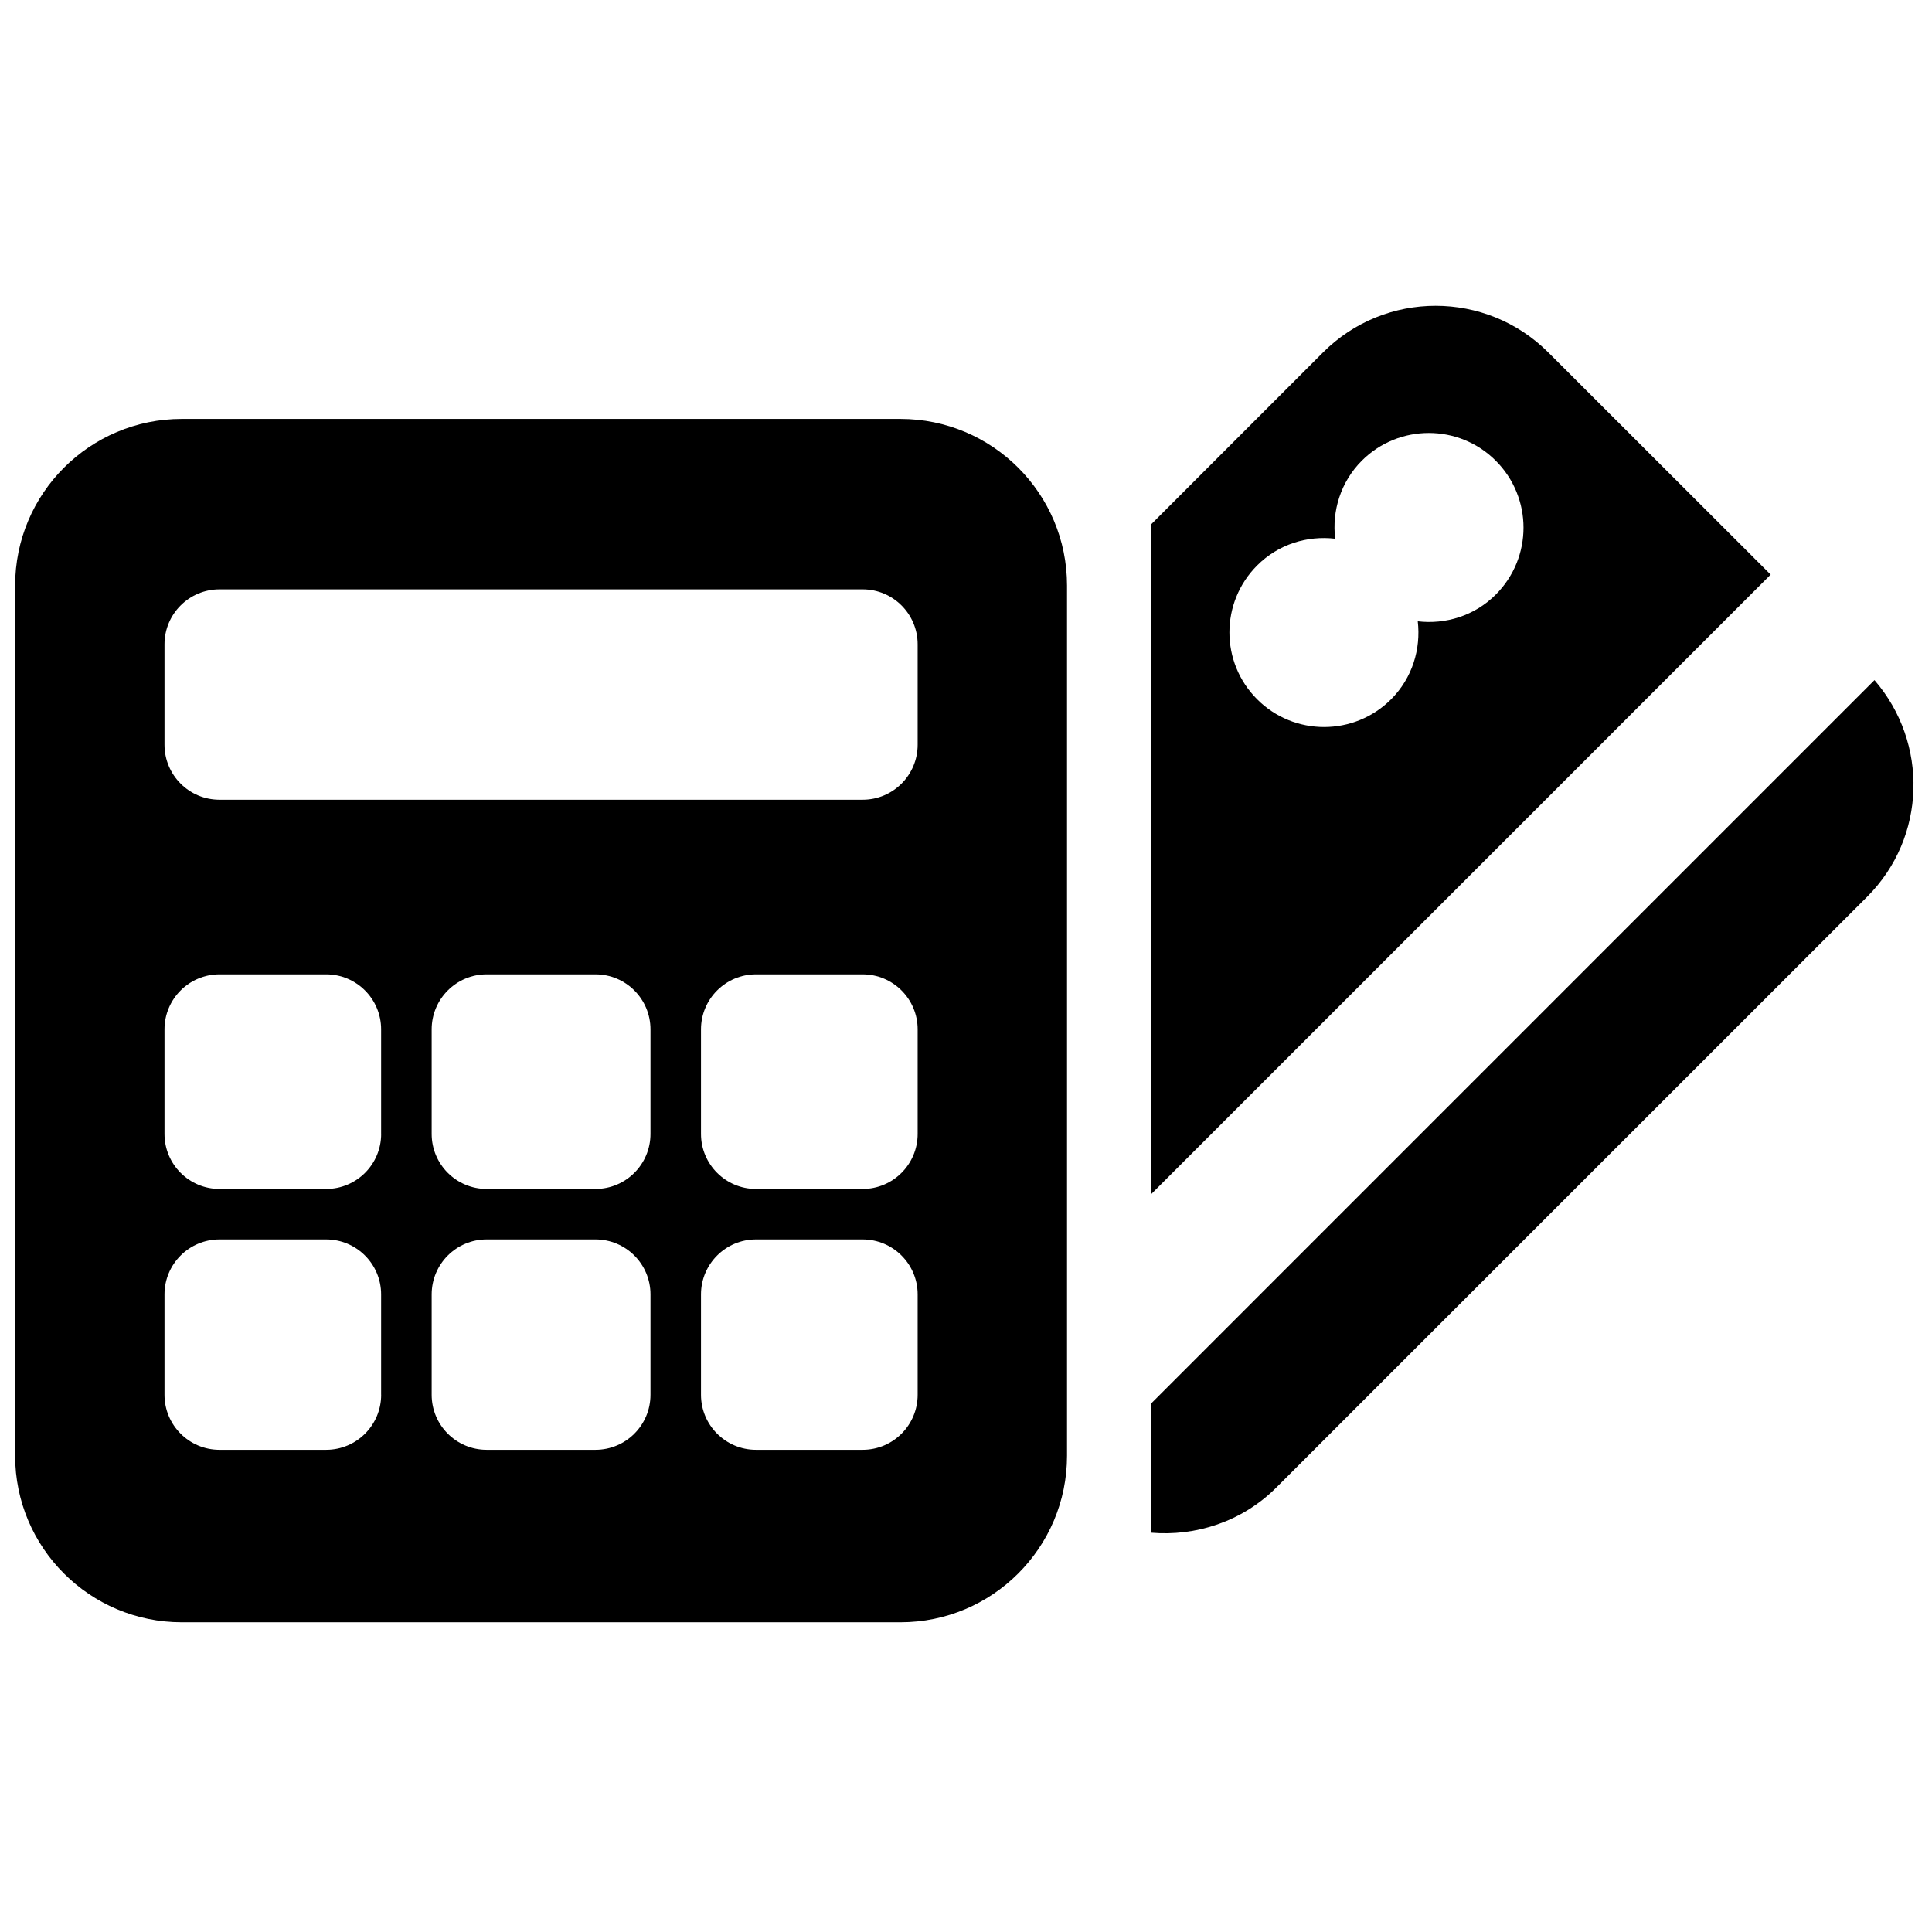 <?xml version="1.0" encoding="utf-8"?>
<!-- Generator: Adobe Illustrator 16.0.0, SVG Export Plug-In . SVG Version: 6.00 Build 0)  -->
<!DOCTYPE svg PUBLIC "-//W3C//DTD SVG 1.1//EN" "http://www.w3.org/Graphics/SVG/1.1/DTD/svg11.dtd">
<svg version="1.1" id="Layer_1" xmlns="http://www.w3.org/2000/svg" xmlns:xlink="http://www.w3.org/1999/xlink" x="0px" y="0px"
	 width="48px" height="48px" viewBox="0 0 48 48" enable-background="new 0 0 48 48" xml:space="preserve">
<g>
	<path d="M38.469,8.758c-1.547-1.547-4.054-1.548-5.601,0L28.6,13.027v16.642l15.392-15.393L38.469,8.758z M37.161,14.773
		c-0.528,0.529-1.248,0.744-1.937,0.663c0.08,0.691-0.134,1.408-0.663,1.938c-0.918,0.918-2.41,0.919-3.327,0
		c-0.919-0.918-0.919-2.408,0.001-3.327c0.528-0.529,1.247-0.744,1.937-0.663c-0.082-0.69,0.135-1.409,0.662-1.938
		c0.92-0.918,2.409-0.918,3.327,0C38.081,12.365,38.081,13.854,37.161,14.773z"/>
	<path d="M46.571,16.897L28.6,34.869v3.21c1.099,0.094,2.257-0.268,3.111-1.123L46.389,22.28
		C47.867,20.8,47.916,18.454,46.571,16.897z"/>
	<path d="M26.51,14.548c0-2.287-1.854-4.14-4.14-4.14H4.516c-2.286,0-4.14,1.853-4.14,4.14v21.618c0,2.286,1.854,4.139,4.14,4.139
		H22.37c2.286,0,4.14-1.854,4.14-4.139V14.548z M9.47,34.653c0,0.755-0.612,1.367-1.367,1.367H5.454
		c-0.755,0-1.367-0.612-1.367-1.367V32.16c0-0.755,0.612-1.367,1.367-1.367h2.648c0.755,0,1.367,0.612,1.367,1.367V34.653z
		 M9.47,28.172c0,0.755-0.612,1.367-1.367,1.367H5.454c-0.755,0-1.367-0.612-1.367-1.367v-2.598c0-0.755,0.612-1.367,1.367-1.367
		h2.648c0.755,0,1.367,0.612,1.367,1.367V28.172z M16.161,34.653c0,0.755-0.612,1.367-1.367,1.367h-2.702
		c-0.755,0-1.367-0.612-1.367-1.367V32.16c0-0.755,0.612-1.367,1.367-1.367h2.702c0.755,0,1.367,0.612,1.367,1.367V34.653z
		 M16.161,28.172c0,0.755-0.612,1.367-1.367,1.367h-2.702c-0.755,0-1.367-0.612-1.367-1.367v-2.598c0-0.755,0.612-1.367,1.367-1.367
		h2.702c0.755,0,1.367,0.612,1.367,1.367V28.172z M22.799,34.653c0,0.755-0.612,1.367-1.367,1.367h-2.649
		c-0.755,0-1.367-0.612-1.367-1.367V32.16c0-0.755,0.612-1.367,1.367-1.367h2.649c0.755,0,1.367,0.612,1.367,1.367V34.653z
		 M22.799,28.172c0,0.755-0.612,1.367-1.367,1.367h-2.649c-0.755,0-1.367-0.612-1.367-1.367v-2.598c0-0.755,0.612-1.367,1.367-1.367
		h2.649c0.755,0,1.367,0.612,1.367,1.367V28.172z M22.799,18.502c0,0.755-0.612,1.367-1.367,1.367H5.454
		c-0.755,0-1.367-0.612-1.367-1.367v-2.493c0-0.755,0.612-1.367,1.367-1.367h15.978c0.755,0,1.367,0.612,1.367,1.367V18.502z"/>
</g>
</svg>
